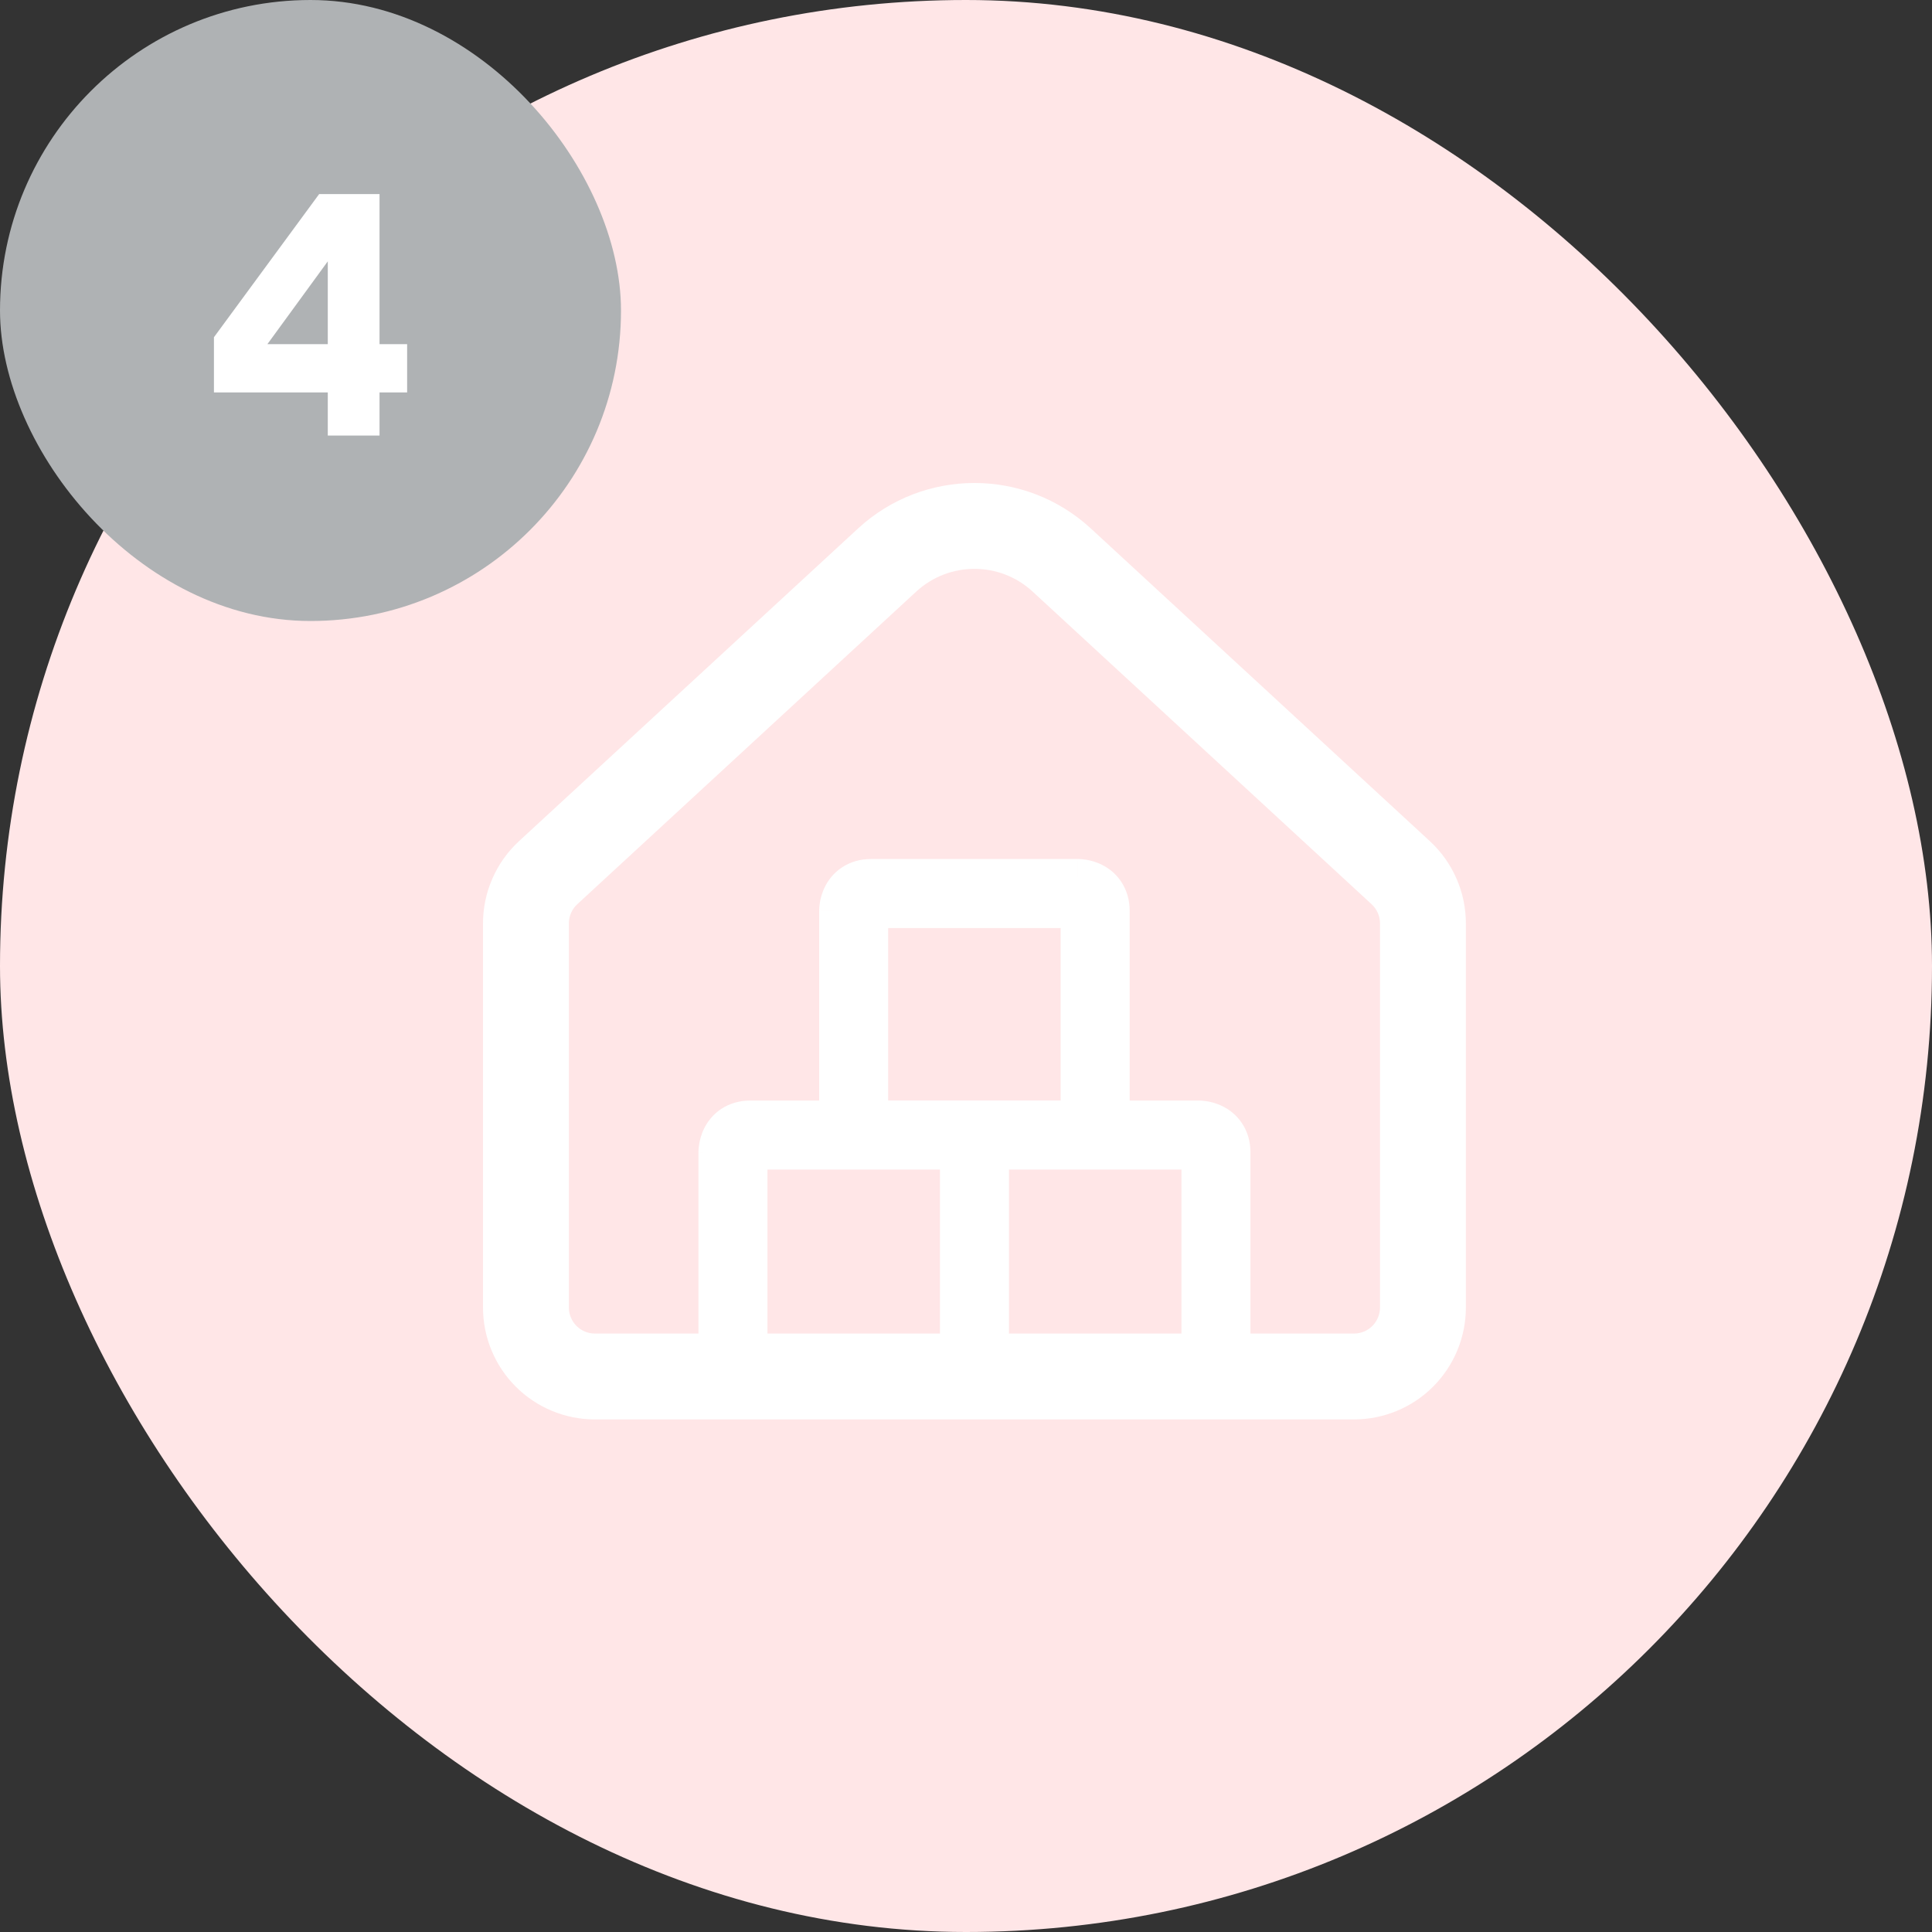 <svg width="56" height="56" viewBox="0 0 56 56" fill="none" xmlns="http://www.w3.org/2000/svg">
<rect x="0" y="0" width="56" height="56" fill="#333333" stroke="none"/>
<rect width="56" height="56" rx="28" fill="#FFE6E7"/>
<path fill-rule="evenodd" clip-rule="evenodd" d="M31.619 15.319C29.713 13.56 26.776 13.56 24.87 15.319L15.041 24.384L15.038 24.387C14.708 24.693 14.445 25.064 14.267 25.478C14.088 25.89 13.998 26.334 14 26.783V37.899C14 38.759 14.342 39.585 14.95 40.193C15.559 40.802 16.384 41.143 17.244 41.143H39.244C40.105 41.143 40.93 40.802 41.539 40.193C42.147 39.585 42.489 38.759 42.489 37.899V26.783C42.491 26.334 42.401 25.89 42.222 25.478C42.044 25.064 41.781 24.693 41.451 24.387L41.448 24.384L31.619 15.319ZM26.557 17.148C27.51 16.269 28.979 16.269 29.932 17.148L39.758 26.211L39.759 26.212C39.836 26.284 39.897 26.37 39.938 26.465C39.98 26.562 40.001 26.666 40 26.77H40V26.779V37.899C40 38.099 39.92 38.291 39.779 38.433C39.637 38.575 39.445 38.654 39.244 38.654H36.245V33.4C36.245 33.1 36.167 32.809 35.999 32.556C35.835 32.31 35.623 32.158 35.442 32.068C35.265 31.979 35.1 31.94 34.987 31.921C34.929 31.912 34.878 31.906 34.838 31.903C34.828 31.903 34.819 31.902 34.811 31.902C34.801 31.901 34.792 31.901 34.784 31.901L34.763 31.9L34.753 31.9L34.749 31.9L34.747 31.9L34.746 31.9C34.745 31.9 34.745 31.9 34.745 32.9V31.9H32.744V26.399C32.744 26.099 32.666 25.808 32.498 25.555C32.334 25.309 32.122 25.157 31.941 25.067C31.764 24.978 31.599 24.939 31.486 24.92C31.428 24.911 31.377 24.905 31.337 24.902C31.316 24.901 31.298 24.9 31.283 24.9L31.262 24.899L31.252 24.899L31.248 24.899L31.246 24.899L31.245 24.899C31.244 24.899 31.244 24.899 31.244 25.899V24.899H25.244C24.944 24.899 24.653 24.977 24.401 25.145C24.154 25.309 24.003 25.52 23.912 25.702C23.824 25.879 23.784 26.044 23.765 26.156C23.756 26.215 23.75 26.266 23.748 26.306C23.746 26.327 23.745 26.345 23.745 26.36L23.744 26.381L23.744 26.391L23.744 26.395L23.744 26.397L23.744 26.398C23.744 26.398 23.744 26.399 24.744 26.399L23.744 26.399V31.9H21.745C21.445 31.9 21.154 31.978 20.901 32.146C20.655 32.31 20.504 32.522 20.413 32.703C20.325 32.88 20.285 33.045 20.267 33.157C20.257 33.216 20.252 33.267 20.249 33.307C20.247 33.328 20.246 33.346 20.246 33.361L20.245 33.382L20.245 33.392L20.245 33.396L20.245 33.398L20.245 33.399C20.245 33.4 20.245 33.4 21.245 33.4H20.245V38.654H17.244C17.044 38.654 16.852 38.575 16.71 38.433C16.569 38.291 16.489 38.099 16.489 37.899V26.779H16.489L16.489 26.77C16.488 26.666 16.509 26.562 16.551 26.465C16.592 26.37 16.653 26.283 16.73 26.212L16.731 26.211L26.557 17.148ZM27.245 38.654H22.245V33.9H27.245V38.654ZM34.245 38.654H29.245V33.9H34.245V38.654ZM25.744 31.898V26.899H30.744V31.898H25.744Z" fill="white"/>
<rect width="18" height="18" rx="9" fill="#AFB2B4"/>
<path d="M6.201 11.375V9.775L9.251 5.625H11.001V9.975H11.801V11.375H11.001V12.625H9.501V11.375H6.201ZM7.751 9.975H9.501V7.575L7.751 9.975Z" fill="white"/>
</svg>
